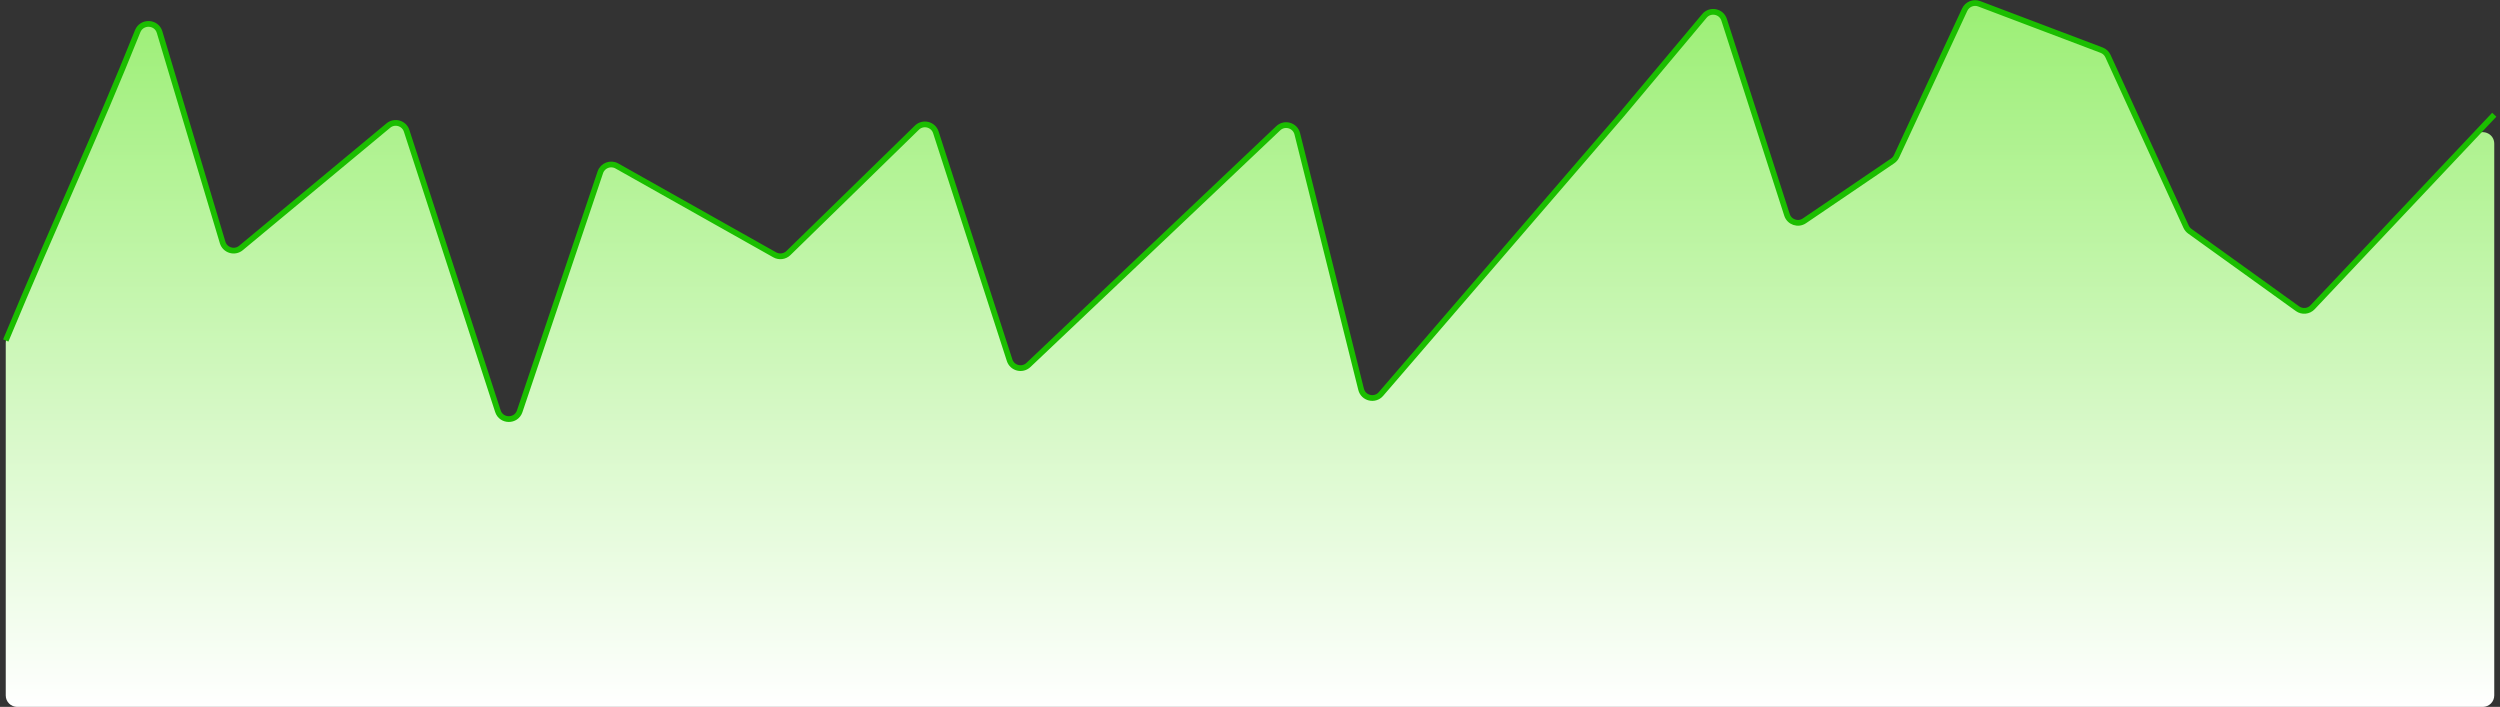 <svg width="435" height="123" viewBox="0 0 435 123" fill="none" xmlns="http://www.w3.org/2000/svg">
<rect x="0" y="0" width="435" height="123" fill="#333333" stroke="none"/>
<path d="M38.735 42.183L27.768 5.591C27.221 3.766 24.663 3.663 23.955 5.432C16.973 22.889 9.846 38.021 1.155 58.874C1.053 59.118 1 59.38 1 59.644L1 121.011C1 122.116 1.895 123 3 123H432C433.105 123 434 122.105 434 121V24.997C434 23.187 431.787 22.308 430.545 23.625L402.389 53.465C401.701 54.194 400.58 54.301 399.766 53.716L381.029 40.236C380.747 40.033 380.523 39.761 380.378 39.445L366.786 9.762C366.567 9.284 366.168 8.911 365.676 8.725L344.378 0.658C343.397 0.287 342.297 0.736 341.855 1.686L330.004 27.19C329.852 27.518 329.613 27.798 329.314 28.002L313.965 38.427C312.861 39.176 311.347 38.656 310.937 37.386L299.999 3.447C299.517 1.949 297.573 1.569 296.563 2.776L282.16 19.963L240.287 68.557C239.228 69.786 237.224 69.31 236.831 67.736L225.729 23.286C225.358 21.801 223.524 21.266 222.413 22.319L178.947 63.505C177.879 64.516 176.121 64.068 175.668 62.669L162.84 23.03C162.383 21.619 160.602 21.178 159.54 22.215L137.184 44.032C136.548 44.652 135.58 44.779 134.806 44.343L107.333 28.876C106.24 28.261 104.858 28.791 104.457 29.979L90.43 71.56C89.814 73.384 87.229 73.371 86.633 71.54L70.755 22.766C70.317 21.422 68.662 20.944 67.575 21.846L41.929 43.147C40.826 44.063 39.147 43.556 38.735 42.183Z" fill="url(#paint0_linear_342_5)"/>
<path d="M434 19.963L402.389 53.465C401.701 54.194 400.58 54.301 399.766 53.716L381.029 40.236C380.747 40.033 380.523 39.761 380.378 39.445L366.786 9.762C366.567 9.284 366.168 8.911 365.676 8.725L344.378 0.658C343.397 0.287 342.297 0.736 341.855 1.686L330.004 27.19C329.852 27.518 329.613 27.798 329.314 28.002L313.965 38.427C312.861 39.176 311.347 38.656 310.937 37.386L299.999 3.447C299.517 1.949 297.573 1.569 296.563 2.776L282.16 19.963L240.287 68.557C239.228 69.786 237.224 69.31 236.831 67.736L225.729 23.286C225.358 21.801 223.524 21.266 222.413 22.319L178.947 63.505C177.879 64.516 176.121 64.068 175.668 62.669L162.84 23.03C162.383 21.619 160.602 21.178 159.54 22.215L137.184 44.032C136.548 44.652 135.58 44.779 134.806 44.343L107.333 28.876C106.24 28.261 104.858 28.791 104.457 29.979L90.43 71.56C89.814 73.384 87.229 73.371 86.633 71.54L70.755 22.766C70.317 21.422 68.662 20.944 67.575 21.846L41.929 43.147C40.826 44.063 39.147 43.556 38.735 42.183L27.768 5.591C27.221 3.766 24.663 3.663 23.955 5.432C16.931 22.992 9.761 38.2 1 59.246" stroke="#1BBE00"/>
<defs>
<linearGradient id="paint0_linear_342_5" x1="217.5" y1="0" x2="217.5" y2="123" gradientUnits="userSpaceOnUse">
<stop stop-color="#9BEF74"/>
<stop offset="1" stop-color="white"/>
</linearGradient>
</defs>
</svg>
